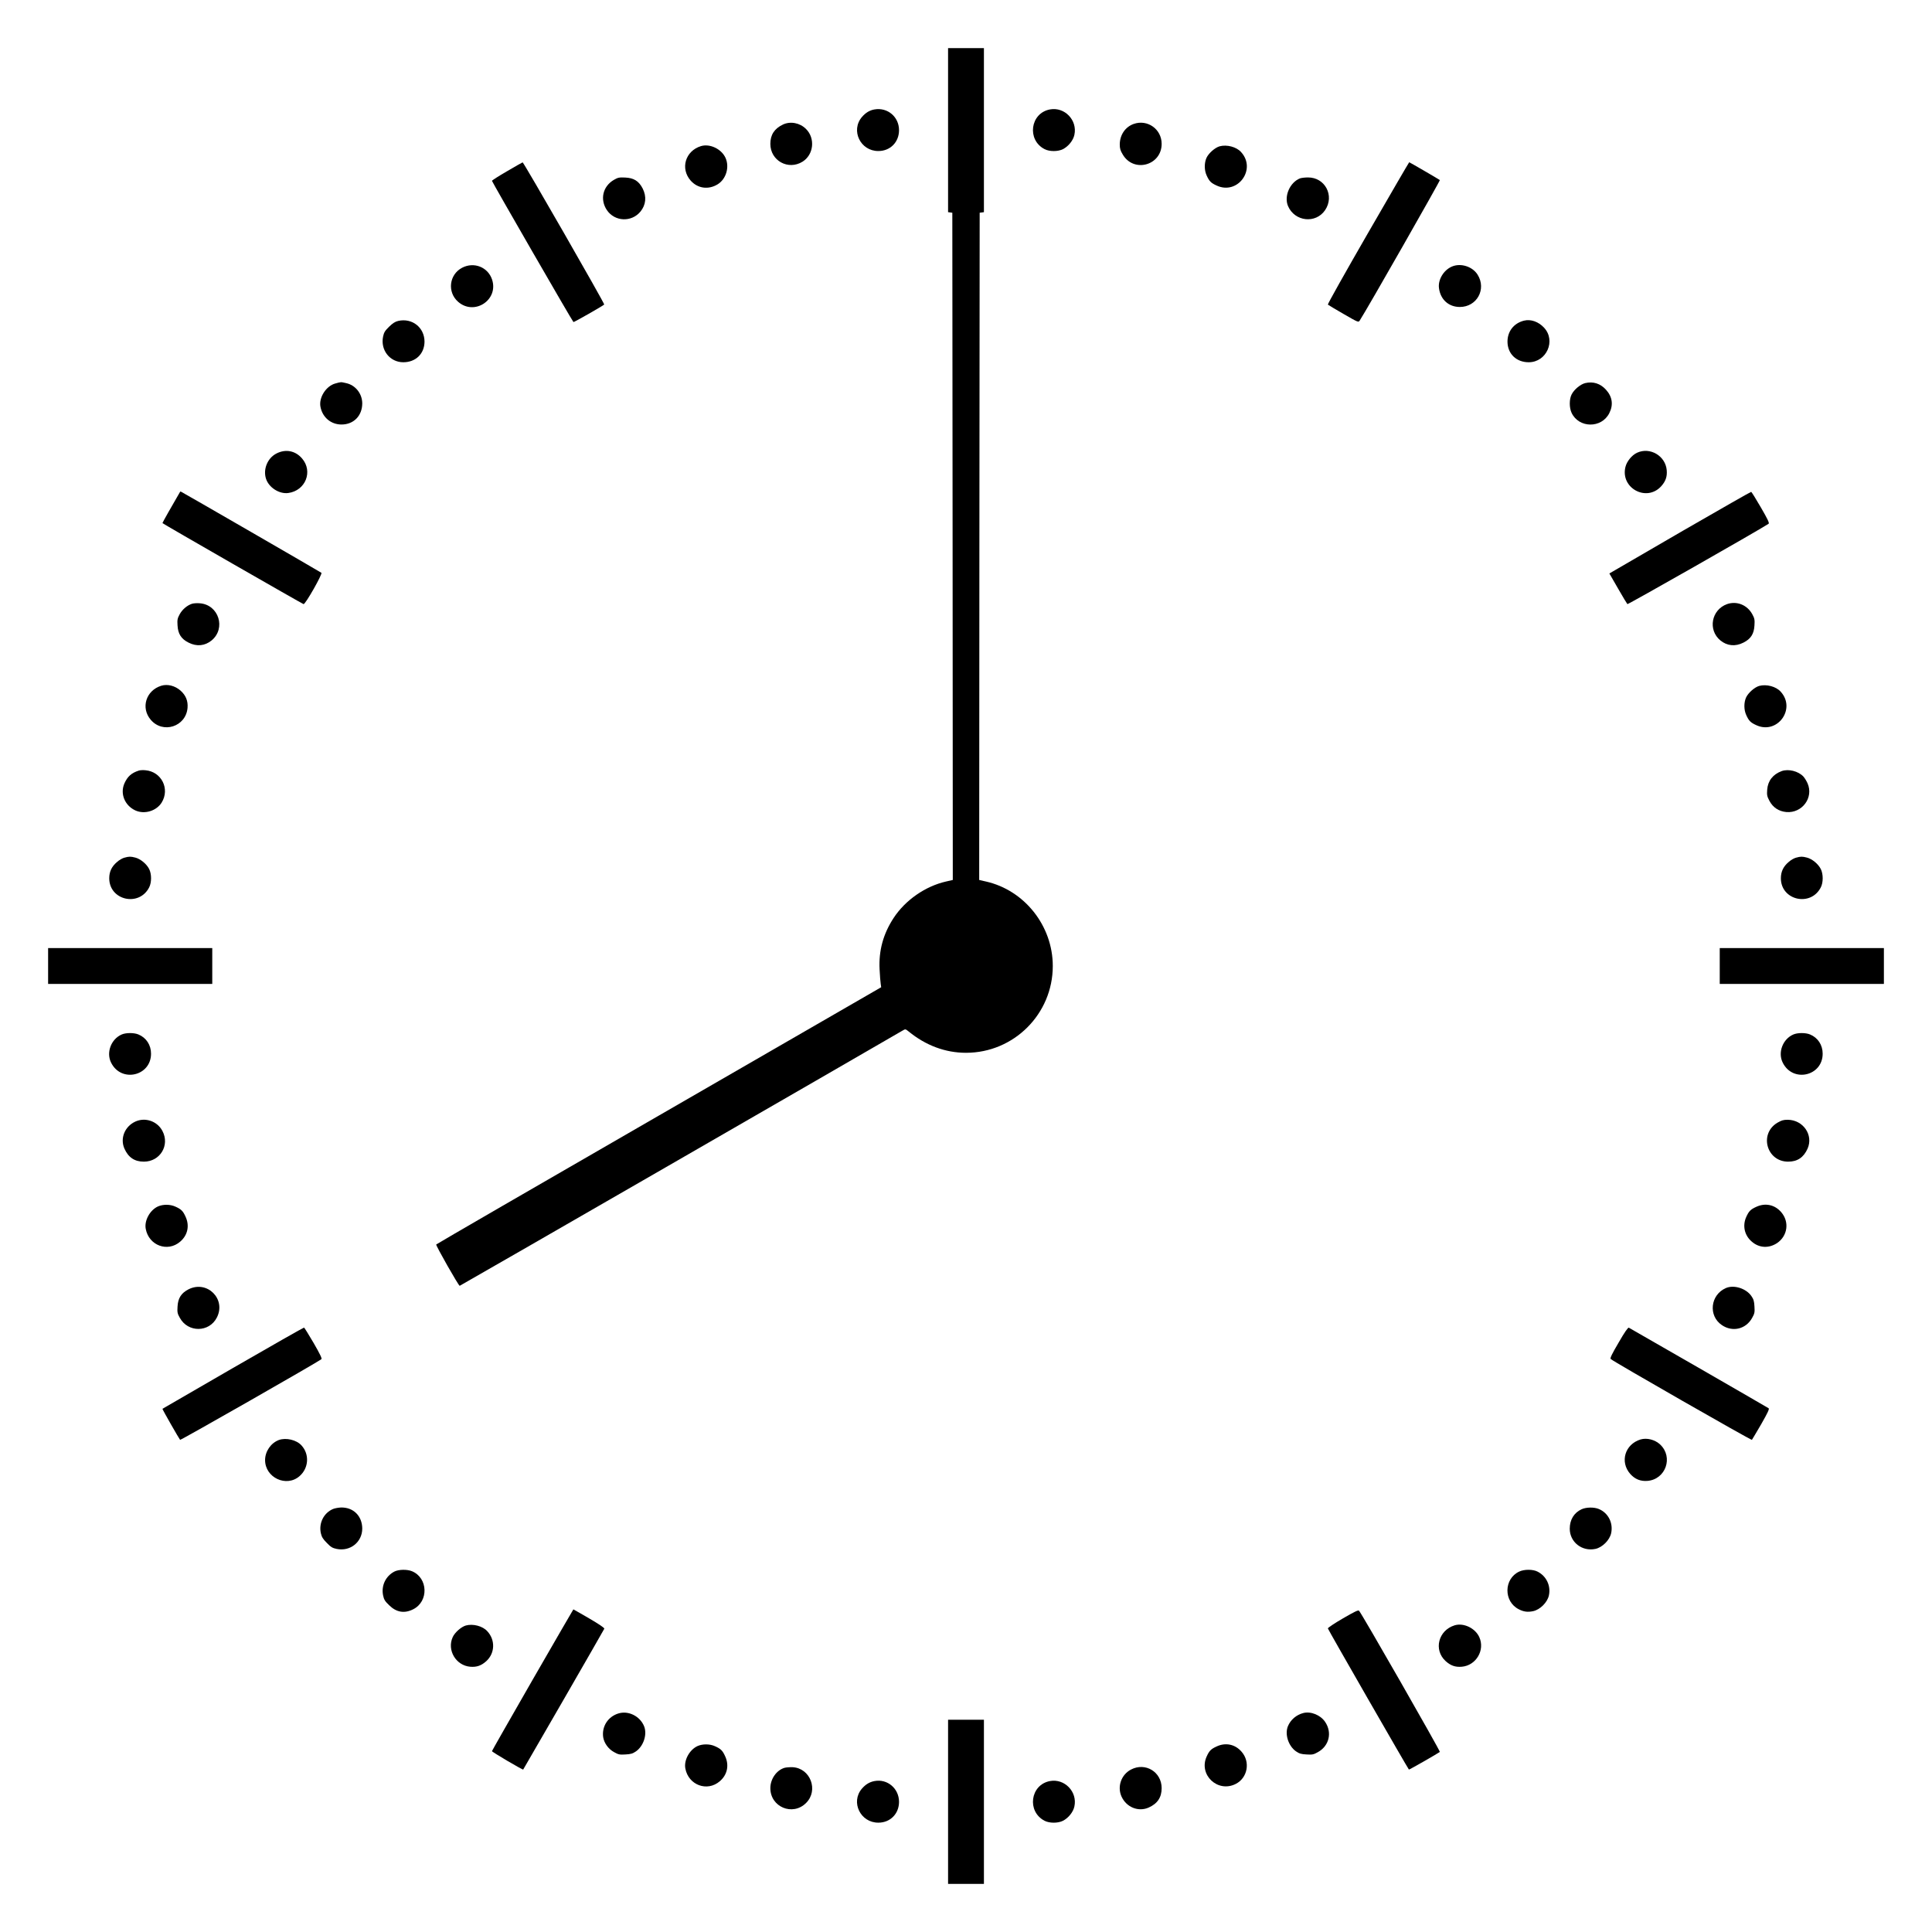 <?xml version="1.0" standalone="no"?>
<!DOCTYPE svg PUBLIC "-//W3C//DTD SVG 20010904//EN"
 "http://www.w3.org/TR/2001/REC-SVG-20010904/DTD/svg10.dtd">
<svg version="1.0" xmlns="http://www.w3.org/2000/svg"
 width="2048pt" height="2048pt" viewBox="0 0 2048 2048"
 preserveAspectRatio="xMidYMid meet">

<g transform="translate(0,2048) scale(0.1,-0.1)"
fill="#000000" stroke="none">
<path d="M10050 19101 l0 -870 23 -3 22 -3 3 -3536 2 -3537 -70 -16 c-221 -50
-433 -197 -558 -388 -110 -169 -158 -345 -148 -543 3 -66 9 -136 12 -155 l5
-35 -2356 -1360 c-1296 -747 -2359 -1363 -2361 -1367 -6 -10 237 -438 249
-438 6 0 4238 2439 4699 2708 25 15 28 14 60 -12 181 -148 389 -226 608 -226
508 0 920 412 920 920 0 426 -300 804 -710 896 l-70 16 2 3537 3 3536 23 3 22
3 0 870 0 869 -190 0 -190 0 0 -869z"/>
<path d="M9270 19320 c-52 -9 -94 -35 -133 -80 -122 -143 -16 -362 174 -361
126 0 219 94 219 221 0 141 -121 244 -260 220z"/>
<path d="M11130 19320 c-209 -39 -247 -323 -57 -421 52 -27 142 -27 195 0 57
29 109 93 121 152 34 155 -104 298 -259 269z"/>
<path d="M8300 19160 c-91 -43 -134 -109 -134 -205 0 -178 189 -283 341 -189
119 74 137 248 37 347 -65 65 -165 84 -244 47z"/>
<path d="M12017 19166 c-89 -32 -146 -116 -147 -216 0 -45 6 -66 33 -110 117
-195 411 -113 411 115 0 156 -150 263 -297 211z"/>
<path d="M7430 18931 c-165 -51 -221 -237 -109 -365 74 -84 188 -100 286 -40
90 55 128 182 84 280 -43 95 -166 154 -261 125z"/>
<path d="M12928 18929 c-49 -14 -117 -74 -139 -123 -24 -54 -24 -130 2 -186
27 -60 45 -79 104 -106 224 -106 428 171 261 354 -49 55 -151 82 -228 61z"/>
<path d="M5375 18665 c-88 -51 -160 -97 -160 -102 0 -10 854 -1492 864 -1497
5 -3 310 170 326 186 7 7 -855 1509 -865 1507 -3 0 -77 -43 -165 -94z"/>
<path d="M14501 18009 c-238 -413 -430 -754 -425 -758 5 -5 80 -49 166 -99
158 -91 158 -91 172 -69 78 120 854 1482 849 1488 -9 8 -320 189 -325 189 -2
0 -199 -338 -437 -751z"/>
<path d="M6507 18573 c-118 -69 -149 -208 -74 -320 83 -123 261 -131 356 -16
58 71 67 158 24 244 -41 80 -94 113 -186 117 -64 3 -77 0 -120 -25z"/>
<path d="M13780 18589 c-107 -43 -170 -188 -127 -292 70 -166 294 -192 394
-44 102 152 -1 348 -183 346 -33 0 -70 -5 -84 -10z"/>
<path d="M4899 17642 c-138 -72 -160 -258 -43 -361 172 -151 432 20 360 236
-44 132 -192 190 -317 125z"/>
<path d="M15390 17654 c-88 -38 -149 -141 -136 -230 16 -120 103 -198 221
-198 180 0 284 188 189 341 -54 88 -180 128 -274 87z"/>
<path d="M4221 17078 c-31 -7 -58 -24 -96 -61 -44 -43 -55 -61 -64 -104 -30
-144 72 -273 214 -273 132 0 224 90 225 218 0 150 -131 254 -279 220z"/>
<path d="M16155 17081 c-108 -27 -175 -113 -175 -223 1 -128 93 -218 225 -218
189 0 291 228 163 366 -59 64 -141 93 -213 75z"/>
<path d="M3555 16415 c-98 -26 -177 -149 -158 -247 21 -112 111 -188 223 -188
129 0 219 92 220 223 0 104 -72 195 -172 216 -58 13 -50 13 -113 -4z"/>
<path d="M16804 16419 c-50 -12 -118 -68 -144 -120 -26 -50 -26 -140 -1 -194
76 -165 318 -168 400 -5 45 88 33 174 -35 249 -59 65 -135 90 -220 70z"/>
<path d="M2929 15672 c-94 -49 -142 -167 -109 -268 31 -93 141 -163 236 -150
183 25 264 229 146 366 -71 83 -175 103 -273 52z"/>
<path d="M17354 15681 c-55 -25 -110 -92 -124 -152 -54 -223 223 -373 378
-205 48 53 66 102 60 172 -13 151 -176 248 -314 185z"/>
<path d="M1907 15263 c-82 -140 -187 -326 -185 -328 12 -12 1486 -858 1496
-859 20 -2 203 321 189 332 -14 11 -1487 862 -1492 862 -2 0 -6 -3 -8 -7z"/>
<path d="M17850 14860 c-388 -225 -724 -420 -747 -434 l-43 -25 91 -158 c50
-87 95 -162 100 -167 5 -6 1374 772 1497 852 10 7 -10 49 -82 173 -52 90 -98
164 -103 165 -4 1 -325 -182 -713 -406z"/>
<path d="M2036 14080 c-51 -16 -103 -60 -131 -111 -24 -44 -27 -59 -23 -119 5
-90 39 -143 117 -182 86 -44 173 -35 244 23 155 128 76 379 -125 394 -29 3
-66 0 -82 -5z"/>
<path d="M18307 14076 c-166 -60 -205 -274 -70 -385 71 -58 158 -67 244 -23
78 39 112 92 117 182 4 60 1 75 -23 119 -54 99 -165 143 -268 107z"/>
<path d="M1710 13211 c-163 -50 -220 -235 -112 -361 129 -152 373 -73 390 126
6 74 -18 133 -74 183 -59 52 -138 72 -204 52z"/>
<path d="M18648 13209 c-49 -14 -117 -74 -139 -123 -24 -54 -24 -130 2 -186
27 -60 45 -79 104 -106 224 -106 428 171 261 354 -49 55 -151 82 -228 61z"/>
<path d="M1470 12311 c-77 -25 -118 -62 -151 -135 -48 -109 3 -235 116 -287
97 -44 223 -6 279 84 89 145 -2 327 -172 342 -26 3 -58 1 -72 -4z"/>
<path d="M18886 12306 c-93 -35 -146 -103 -153 -197 -4 -57 -2 -70 24 -119 37
-70 100 -111 179 -118 168 -14 291 153 225 304 -12 27 -32 59 -44 72 -54 58
-159 84 -231 58z"/>
<path d="M1318 11388 c-20 -5 -55 -25 -77 -45 -57 -48 -83 -103 -83 -173 0
-234 316 -306 423 -97 27 52 27 142 0 195 -27 54 -92 107 -146 121 -51 13 -66
13 -117 -1z"/>
<path d="M19038 11388 c-20 -5 -55 -25 -77 -45 -57 -48 -83 -103 -83 -173 0
-234 316 -306 423 -97 27 52 27 142 0 195 -27 54 -92 107 -146 121 -51 13 -66
13 -117 -1z"/>
<path d="M510 10240 l0 -190 870 0 870 0 0 190 0 190 -870 0 -870 0 0 -190z"/>
<path d="M18230 10240 l0 -190 870 0 870 0 0 190 0 190 -870 0 -870 0 0 -190z"/>
<path d="M1290 9514 c-113 -49 -167 -193 -111 -301 108 -213 423 -139 422 98
0 92 -51 169 -133 203 -47 20 -132 20 -178 0z"/>
<path d="M19010 9514 c-113 -49 -167 -193 -111 -301 108 -213 423 -139 422 98
0 92 -51 169 -133 203 -47 20 -132 20 -178 0z"/>
<path d="M1435 8591 c-113 -52 -164 -178 -116 -287 42 -94 108 -138 206 -138
172 0 277 173 197 325 -54 104 -182 148 -287 100z"/>
<path d="M18840 8578 c-195 -118 -113 -412 115 -412 98 0 164 44 206 138 64
145 -47 305 -211 306 -45 0 -66 -6 -110 -32z"/>
<path d="M1674 7691 c-85 -39 -146 -150 -129 -238 33 -176 232 -250 365 -135
80 68 102 170 56 267 -27 59 -46 77 -106 104 -56 26 -132 26 -186 2z"/>
<path d="M18615 7686 c-59 -27 -77 -46 -104 -106 -42 -93 -19 -196 59 -262 78
-68 180 -73 268 -15 112 76 132 225 44 327 -68 80 -170 102 -267 56z"/>
<path d="M1999 6813 c-78 -40 -112 -93 -117 -183 -4 -60 -1 -75 24 -119 86
-159 312 -157 393 3 100 196 -103 398 -300 299z"/>
<path d="M18295 6826 c-165 -72 -189 -294 -42 -393 114 -77 256 -42 321 78 25
44 28 59 24 119 -3 57 -9 77 -33 112 -57 81 -185 121 -270 84z"/>
<path d="M2470 5979 c-410 -237 -746 -432 -748 -433 -3 -4 175 -315 187 -329
6 -6 1455 821 1498 855 8 7 -14 53 -82 171 -52 89 -98 163 -102 164 -4 1 -343
-191 -753 -428z"/>
<path d="M17158 6248 c-71 -121 -93 -166 -84 -174 25 -25 1490 -864 1497 -857
4 5 48 80 99 167 69 121 88 161 78 168 -33 21 -1470 849 -1482 854 -9 3 -45
-48 -108 -158z"/>
<path d="M2955 5215 c-85 -33 -144 -120 -145 -211 -1 -188 227 -294 366 -171
97 85 106 231 20 325 -53 59 -165 85 -241 57z"/>
<path d="M17390 5221 c-165 -51 -221 -237 -109 -365 50 -56 109 -80 183 -74
193 16 276 251 135 385 -55 52 -141 74 -209 54z"/>
<path d="M3530 4484 c-98 -42 -152 -149 -129 -256 9 -40 22 -62 63 -103 42
-44 60 -55 104 -64 144 -30 272 72 272 216 -1 132 -92 224 -222 223 -29 -1
-69 -8 -88 -16z"/>
<path d="M16765 4481 c-80 -37 -125 -111 -125 -206 0 -142 130 -244 272 -214
74 16 151 93 167 167 23 108 -31 215 -131 256 -50 21 -134 20 -183 -3z"/>
<path d="M4179 3820 c-92 -49 -139 -150 -118 -252 9 -44 20 -62 64 -104 77
-76 162 -90 255 -43 166 83 158 332 -12 403 -52 22 -144 20 -189 -4z"/>
<path d="M16105 3821 c-165 -76 -168 -318 -5 -400 52 -27 95 -32 152 -20 74
16 151 93 167 167 22 103 -27 205 -120 252 -50 26 -140 26 -194 1z"/>
<path d="M5645 2672 c-236 -411 -430 -751 -430 -755 0 -9 325 -200 331 -195 5
6 856 1481 860 1493 3 8 -57 49 -160 109 -91 53 -167 96 -168 96 -2 -1 -196
-337 -433 -748z"/>
<path d="M14235 3324 c-88 -51 -160 -99 -159 -106 1 -11 847 -1484 859 -1496
3 -4 313 174 328 187 7 7 -831 1472 -857 1497 -8 9 -52 -13 -171 -82z"/>
<path d="M4938 3249 c-49 -14 -117 -74 -139 -123 -63 -138 34 -301 185 -314
70 -6 119 12 172 60 91 84 96 223 10 316 -49 55 -151 82 -228 61z"/>
<path d="M15420 3251 c-173 -53 -226 -260 -96 -379 53 -48 102 -66 172 -60
151 13 248 176 185 314 -43 95 -166 154 -261 125z"/>
<path d="M6553 2316 c-110 -35 -175 -139 -159 -251 10 -63 56 -127 117 -159
44 -25 59 -28 119 -24 57 3 77 9 112 33 81 57 121 182 85 268 -45 107 -168
167 -274 133z"/>
<path d="M13815 2321 c-73 -19 -133 -70 -162 -138 -36 -86 4 -211 85 -268 35
-24 55 -30 112 -33 60 -4 75 -1 119 24 120 65 155 207 78 321 -49 73 -152 115
-232 94z"/>
<path d="M10050 1380 l0 -870 190 0 190 0 0 870 0 870 -190 0 -190 0 0 -870z"/>
<path d="M7394 1971 c-85 -39 -146 -150 -129 -238 33 -176 232 -250 365 -135
80 68 102 170 56 267 -27 59 -46 77 -106 104 -56 26 -132 26 -186 2z"/>
<path d="M12895 1966 c-59 -27 -77 -46 -104 -106 -88 -194 118 -388 309 -290
125 64 156 232 62 340 -68 80 -170 102 -267 56z"/>
<path d="M8315 1740 c-85 -26 -149 -119 -149 -215 0 -200 236 -299 378 -158
136 134 47 370 -142 380 -31 1 -70 -2 -87 -7z"/>
<path d="M11989 1722 c-104 -54 -148 -182 -100 -287 52 -113 178 -164 287
-116 94 42 138 108 138 206 0 172 -173 277 -325 197z"/>
<path d="M9270 1600 c-53 -10 -94 -35 -134 -81 -121 -142 -15 -361 175 -360
126 0 219 94 219 221 0 141 -123 246 -260 220z"/>
<path d="M11130 1600 c-209 -39 -247 -323 -57 -421 52 -27 142 -27 195 0 57
29 109 93 121 152 34 155 -104 298 -259 269z"/>
</g>
</svg>
